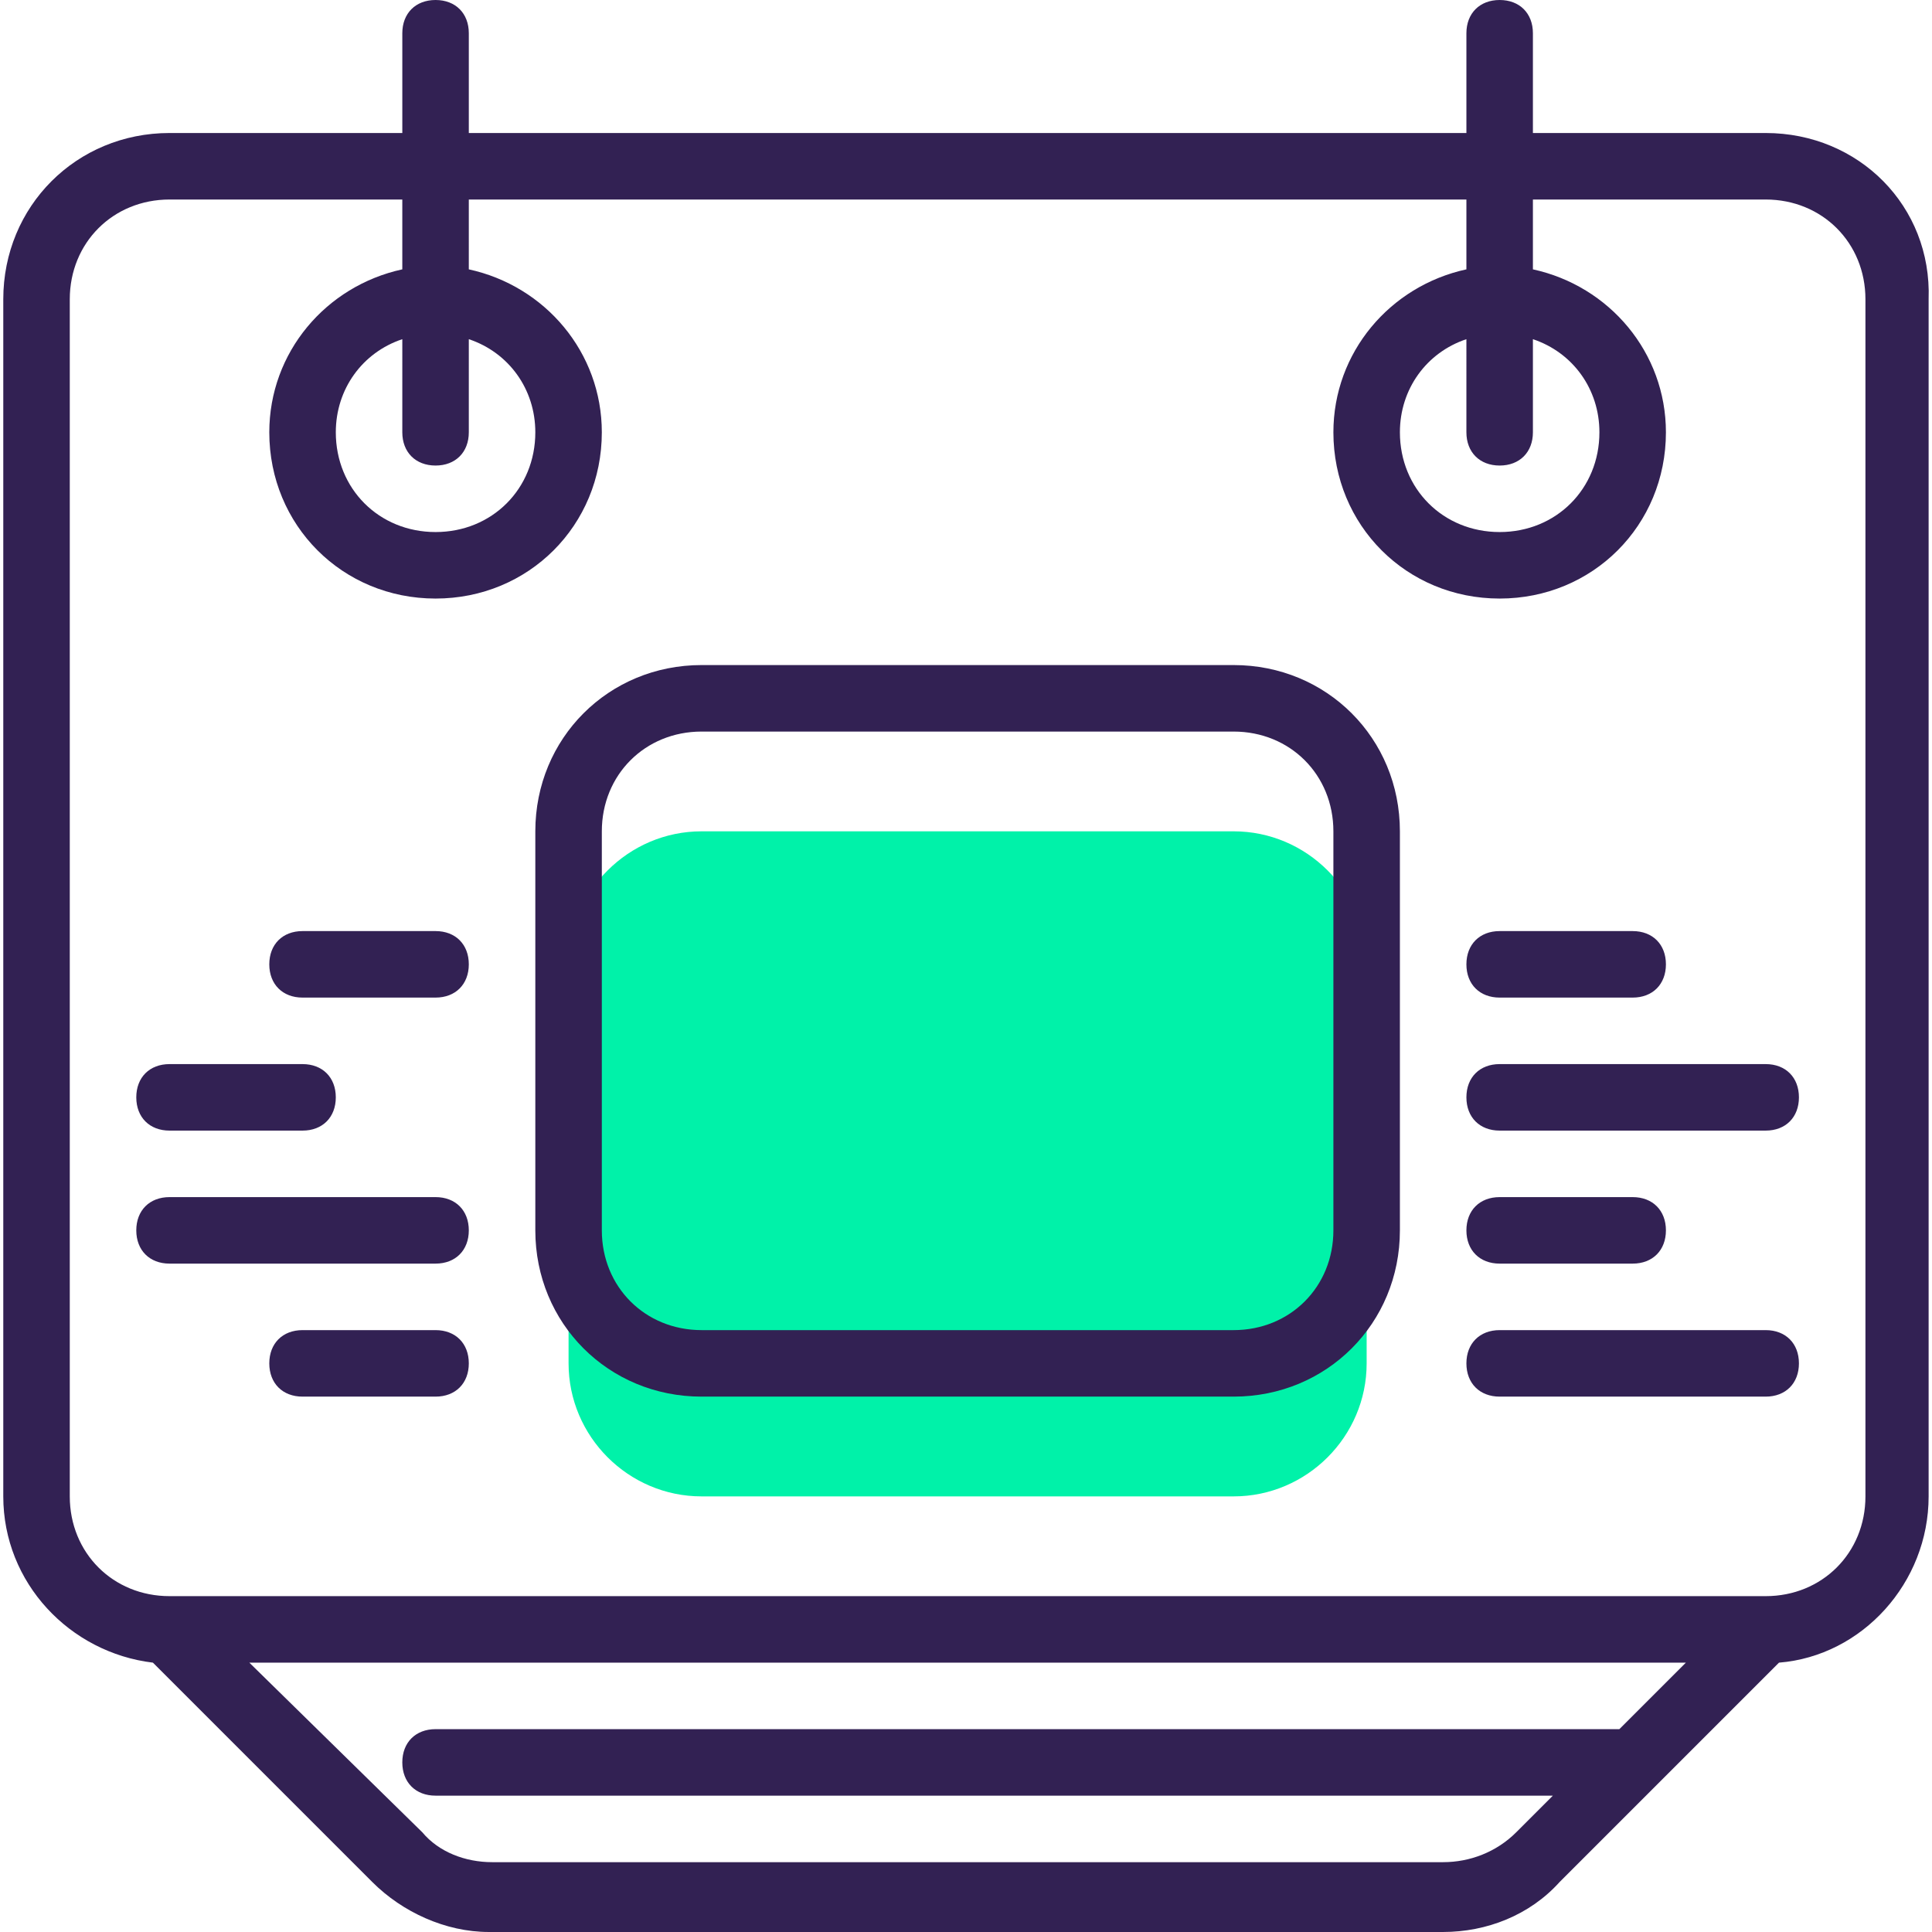 <?xml version="1.0" encoding="iso-8859-1"?>
<!-- Generator: Adobe Illustrator 19.0.0, SVG Export Plug-In . SVG Version: 6.00 Build 0)  -->
<svg version="1.1" id="Capa_1" xmlns="http://www.w3.org/2000/svg" xmlns:xlink="http://www.w3.org/1999/xlink" x="0px" y="0px"
	 viewBox="0 0 464.8 464.8" style="enable-background:new 0 0 464.8 464.8;" xml:space="preserve">
<path style="fill:#00F2A9;" d="M168.787,200c-17.6,0-32,14.4-32,32v96c0,17.6,14.4,32,32,32h128c17.6,0,32-14.4,32-32v-96
	c0-17.6-14.4-32-32-32H168.787z"/>
<g>
	<path style="fill:#322153;" d="M424.787,32h-56V8c0-4.8-3.2-8-8-8s-8,3.2-8,8v24h-240V8c0-4.8-3.2-8-8-8s-8,3.2-8,8v24h-56
		c-22.4,0-40,17.6-40,40v288c0,20.8,16,37.6,36,40l52.8,52.8c7.2,7.2,17.6,12,28,12h229.6c10.4,0,20.8-4,28-12l22.4-22.4l0,0
		l30.4-30.4c20-1.6,36-19.2,36-40V72C464.787,49.6,447.187,32,424.787,32z M347.187,448h-228.8c-6.4,0-12.8-2.4-16.8-7.2l-41.6-40.8
		h345.6l-16,16h-284.8c-4.8,0-8,3.2-8,8s3.2,8,8,8h268.8l-8.8,8.8C359.987,445.6,353.587,448,347.187,448z M448.787,360
		c0,13.6-10.4,24-24,24h-384c-13.6,0-24-10.4-24-24V72c0-13.6,10.4-24,24-24h56v16.8c-18.4,4-32,20-32,39.2c0,22.4,17.6,40,40,40
		s40-17.6,40-40c0-19.2-13.6-35.2-32-39.2V48h240v16.8c-18.4,4-32,20-32,39.2c0,22.4,17.6,40,40,40s40-17.6,40-40
		c0-19.2-13.6-35.2-32-39.2V48h56c13.6,0,24,10.4,24,24V360z M104.787,112c4.8,0,8-3.2,8-8V81.6c9.6,3.2,16,12,16,22.4
		c0,13.6-10.4,24-24,24s-24-10.4-24-24c0-10.4,6.4-19.2,16-22.4V104C96.787,108.8,99.987,112,104.787,112z M360.787,112
		c4.8,0,8-3.2,8-8V81.6c9.6,3.2,16,12,16,22.4c0,13.6-10.4,24-24,24s-24-10.4-24-24c0-10.4,6.4-19.2,16-22.4V104
		C352.787,108.8,355.987,112,360.787,112z"/>
	<path style="fill:#322153;" d="M296.787,160h-128c-22.4,0-40,17.6-40,40v96c0,22.4,17.6,40,40,40h128c22.4,0,40-17.6,40-40v-96
		C336.787,177.6,319.187,160,296.787,160z M320.787,296c0,13.6-10.4,24-24,24h-128c-13.6,0-24-10.4-24-24v-96c0-13.6,10.4-24,24-24
		h128c13.6,0,24,10.4,24,24V296z"/>
	<path style="fill:#322153;" d="M424.787,320h-64c-4.8,0-8,3.2-8,8s3.2,8,8,8h64c4.8,0,8-3.2,8-8S429.587,320,424.787,320z"/>
	<path style="fill:#322153;" d="M360.787,304h32c4.8,0,8-3.2,8-8s-3.2-8-8-8h-32c-4.8,0-8,3.2-8,8S355.987,304,360.787,304z"/>
	<path style="fill:#322153;" d="M424.787,256h-64c-4.8,0-8,3.2-8,8s3.2,8,8,8h64c4.8,0,8-3.2,8-8S429.587,256,424.787,256z"/>
	<path style="fill:#322153;" d="M360.787,240h32c4.8,0,8-3.2,8-8s-3.2-8-8-8h-32c-4.8,0-8,3.2-8,8
		C352.787,236.8,355.987,240,360.787,240z"/>
	<path style="fill:#322153;" d="M104.787,224h-32c-4.8,0-8,3.2-8,8c0,4.8,3.2,8,8,8h32c4.8,0,8-3.2,8-8S109.587,224,104.787,224z"/>
	<path style="fill:#322153;" d="M40.787,272h32c4.8,0,8-3.2,8-8s-3.2-8-8-8h-32c-4.8,0-8,3.2-8,8S35.987,272,40.787,272z"/>
	<path style="fill:#322153;" d="M104.787,288h-64c-4.8,0-8,3.2-8,8s3.2,8,8,8h64c4.8,0,8-3.2,8-8S109.587,288,104.787,288z"/>
	<path style="fill:#322153;" d="M104.787,320h-32c-4.8,0-8,3.2-8,8s3.2,8,8,8h32c4.8,0,8-3.2,8-8S109.587,320,104.787,320z"/>
</g>
<g>
</g>
<g>
</g>
<g>
</g>
<g>
</g>
<g>
</g>
<g>
</g>
<g>
</g>
<g>
</g>
<g>
</g>
<g>
</g>
<g>
</g>
<g>
</g>
<g>
</g>
<g>
</g>
<g>
</g>
</svg>
